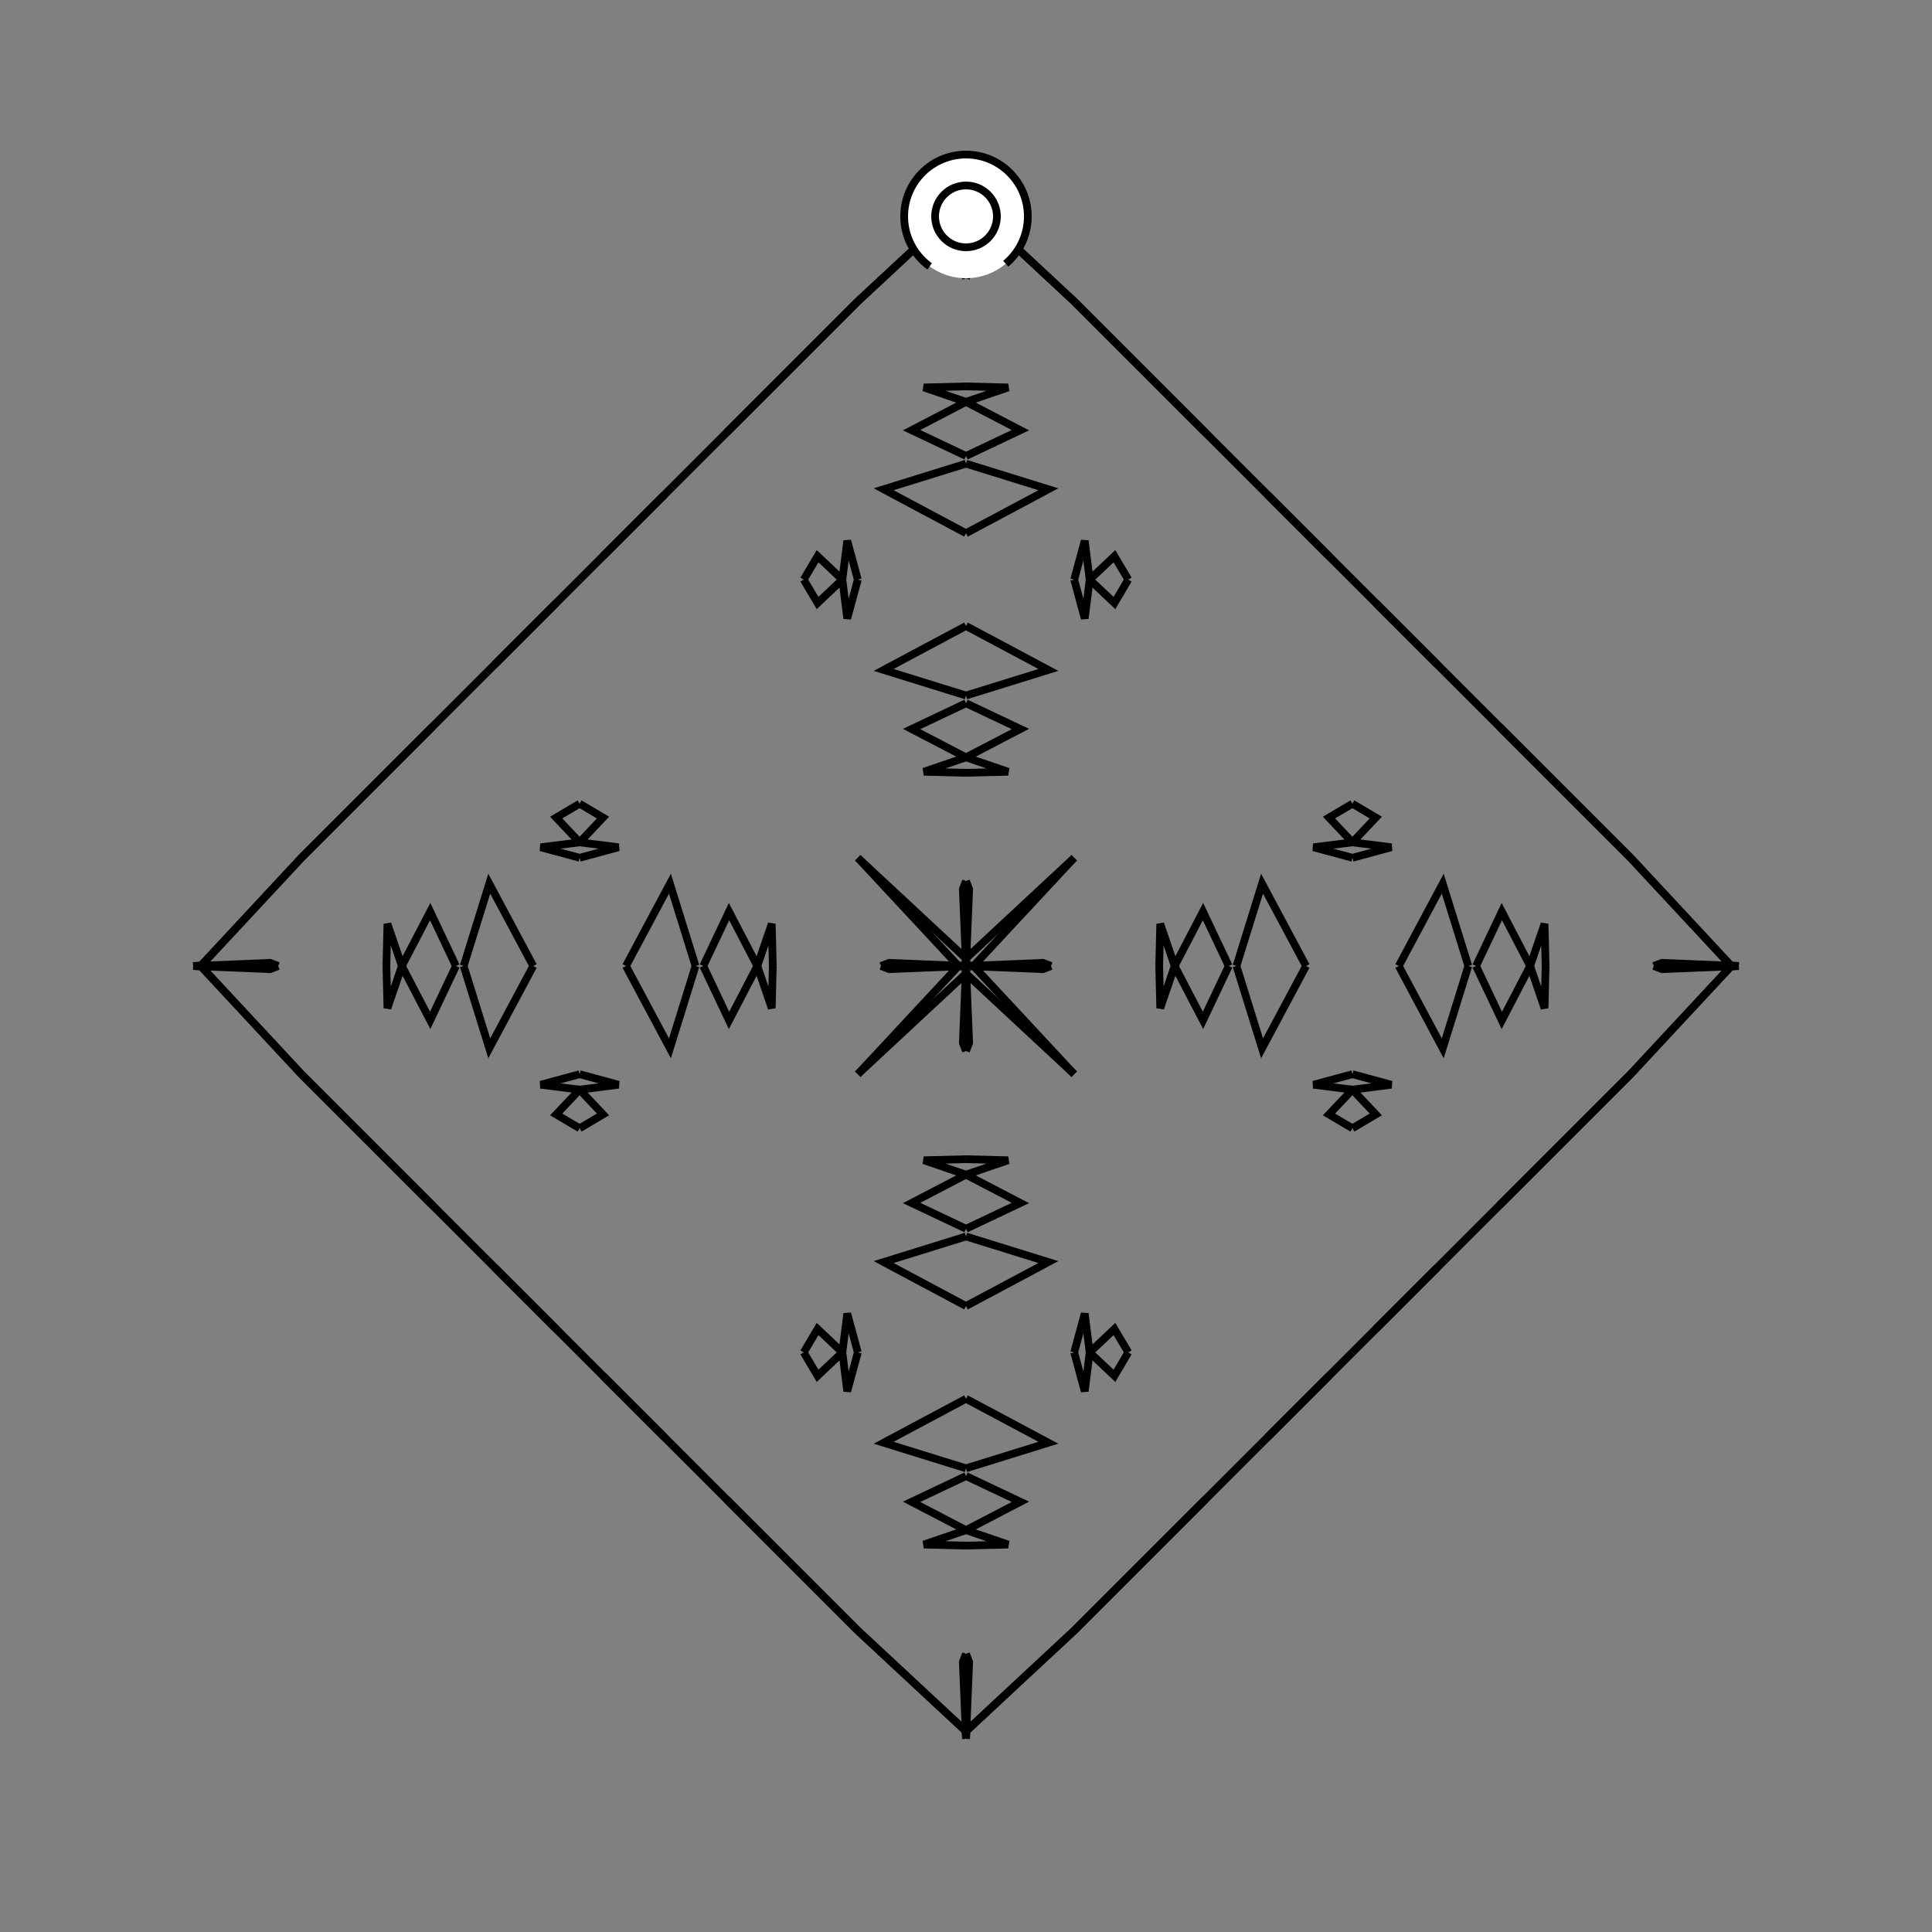 <?xml version="1.0" encoding="UTF-8"?>
<svg xmlns="http://www.w3.org/2000/svg" xmlns:xlink="http://www.w3.org/1999/xlink"
     width="250" height="250" viewBox="-125.0 -125.0 250 250">
<rect x="-125.0" y="-125.0" width="250" height="250" fill="#808080" stroke="none"/>
<defs>
</defs>
<path d="M0.0,-0.0 L9.942,-0.409 L11.0,-0.0" fill-opacity="0" stroke="black" stroke-width="1" />
<path d="M0.0,-0.0 L9.942,0.409 L11.0,-0.0" fill-opacity="0" stroke="black" stroke-width="1" />
<path d="M25.0,-0.0 L25.137,-5.457 L27.0,-0.0" fill-opacity="0" stroke="black" stroke-width="1" />
<path d="M25.0,-0.0 L25.137,5.457 L27.0,-0.0" fill-opacity="0" stroke="black" stroke-width="1" />
<path d="M27.0,-0.0 L30.666,-7.039 L34.0,-0.0" fill-opacity="0" stroke="black" stroke-width="1" />
<path d="M27.0,-0.0 L30.666,7.039 L34.0,-0.0" fill-opacity="0" stroke="black" stroke-width="1" />
<path d="M35.0,-0.0 L38.31,-10.656 L44.0,-0.0" fill-opacity="0" stroke="black" stroke-width="1" />
<path d="M35.0,-0.0 L38.31,10.656 L44.0,-0.0" fill-opacity="0" stroke="black" stroke-width="1" />
<path d="M47.0,53.0 L44.0,56.0 L39.0,61.0" fill-opacity="0" stroke="black" stroke-width="1" />
<path d="M47.0,-53.0 L44.0,-56.0 L39.0,-61.0" fill-opacity="0" stroke="black" stroke-width="1" />
<path d="M50.0,-14.0 L44.968,-15.365 L50.0,-16.0" fill-opacity="0" stroke="black" stroke-width="1" />
<path d="M50.0,14.0 L44.968,15.365 L50.0,16.0" fill-opacity="0" stroke="black" stroke-width="1" />
<path d="M50.0,-16.0 L46.971,-19.207 L50.0,-21.0" fill-opacity="0" stroke="black" stroke-width="1" />
<path d="M50.0,16.0 L46.971,19.207 L50.0,21.0" fill-opacity="0" stroke="black" stroke-width="1" />
<path d="M50.0,50.0 L47.0,53.0 L44.0,56.0" fill-opacity="0" stroke="black" stroke-width="1" />
<path d="M50.0,-50.0 L47.0,-53.0 L44.0,-56.0" fill-opacity="0" stroke="black" stroke-width="1" />
<path d="M44.0,56.0 L39.0,61.0 L38.0,62.0" fill-opacity="0" stroke="black" stroke-width="1" />
<path d="M44.0,-56.0 L39.0,-61.0 L38.0,-62.0" fill-opacity="0" stroke="black" stroke-width="1" />
<path d="M38.0,62.0 L31.0,69.0 L23.0,77.0" fill-opacity="0" stroke="black" stroke-width="1" />
<path d="M38.0,-62.0 L31.0,-69.0 L23.0,-77.0" fill-opacity="0" stroke="black" stroke-width="1" />
<path d="M31.0,69.0 L23.0,77.0 L14.0,86.0" fill-opacity="0" stroke="black" stroke-width="1" />
<path d="M31.0,-69.0 L23.0,-77.0 L14.0,-86.0" fill-opacity="0" stroke="black" stroke-width="1" />
<path d="M23.0,77.0 L14.0,86.0 L0.055,98.974" fill-opacity="0" stroke="black" stroke-width="1" />
<path d="M23.0,-77.0 L14.0,-86.0 L0.055,-98.974" fill-opacity="0" stroke="black" stroke-width="1" />
<path d="M14.0,-14.0 L1.026,-0.055 L0.0,-0.0" fill-opacity="0" stroke="black" stroke-width="1" />
<path d="M14.0,14.0 L1.026,0.055 L0.0,-0.0" fill-opacity="0" stroke="black" stroke-width="1" />
<path d="M0.0,-0.0 L-9.942,-0.409 L-11.0,-0.0" fill-opacity="0" stroke="black" stroke-width="1" />
<path d="M0.0,-0.0 L-9.942,0.409 L-11.0,-0.0" fill-opacity="0" stroke="black" stroke-width="1" />
<path d="M-25.0,-0.0 L-25.137,-5.457 L-27.0,-0.0" fill-opacity="0" stroke="black" stroke-width="1" />
<path d="M-25.0,-0.0 L-25.137,5.457 L-27.0,-0.0" fill-opacity="0" stroke="black" stroke-width="1" />
<path d="M-27.0,-0.0 L-30.666,-7.039 L-34.0,-0.0" fill-opacity="0" stroke="black" stroke-width="1" />
<path d="M-27.0,-0.0 L-30.666,7.039 L-34.0,-0.0" fill-opacity="0" stroke="black" stroke-width="1" />
<path d="M-35.0,-0.0 L-38.31,-10.656 L-44.0,-0.0" fill-opacity="0" stroke="black" stroke-width="1" />
<path d="M-35.0,-0.0 L-38.31,10.656 L-44.0,-0.0" fill-opacity="0" stroke="black" stroke-width="1" />
<path d="M-47.0,53.0 L-44.0,56.0 L-39.0,61.0" fill-opacity="0" stroke="black" stroke-width="1" />
<path d="M-47.0,-53.0 L-44.0,-56.0 L-39.0,-61.0" fill-opacity="0" stroke="black" stroke-width="1" />
<path d="M-50.0,-14.0 L-44.968,-15.365 L-50.0,-16.0" fill-opacity="0" stroke="black" stroke-width="1" />
<path d="M-50.0,14.0 L-44.968,15.365 L-50.0,16.0" fill-opacity="0" stroke="black" stroke-width="1" />
<path d="M-50.0,-16.0 L-46.971,-19.207 L-50.0,-21.0" fill-opacity="0" stroke="black" stroke-width="1" />
<path d="M-50.0,16.0 L-46.971,19.207 L-50.0,21.0" fill-opacity="0" stroke="black" stroke-width="1" />
<path d="M-50.0,50.0 L-47.0,53.0 L-44.0,56.0" fill-opacity="0" stroke="black" stroke-width="1" />
<path d="M-50.0,-50.0 L-47.0,-53.0 L-44.0,-56.0" fill-opacity="0" stroke="black" stroke-width="1" />
<path d="M-44.0,56.0 L-39.0,61.0 L-38.0,62.0" fill-opacity="0" stroke="black" stroke-width="1" />
<path d="M-44.0,-56.0 L-39.0,-61.0 L-38.0,-62.0" fill-opacity="0" stroke="black" stroke-width="1" />
<path d="M-38.0,62.0 L-31.0,69.0 L-23.0,77.0" fill-opacity="0" stroke="black" stroke-width="1" />
<path d="M-38.0,-62.0 L-31.0,-69.0 L-23.0,-77.0" fill-opacity="0" stroke="black" stroke-width="1" />
<path d="M-31.0,69.0 L-23.0,77.0 L-14.0,86.0" fill-opacity="0" stroke="black" stroke-width="1" />
<path d="M-31.0,-69.0 L-23.0,-77.0 L-14.0,-86.0" fill-opacity="0" stroke="black" stroke-width="1" />
<path d="M-23.0,77.0 L-14.0,86.0 L-0.055,98.974" fill-opacity="0" stroke="black" stroke-width="1" />
<path d="M-23.0,-77.0 L-14.0,-86.0 L-0.055,-98.974" fill-opacity="0" stroke="black" stroke-width="1" />
<path d="M-14.0,-14.0 L-1.026,-0.055 L0.0,-0.0" fill-opacity="0" stroke="black" stroke-width="1" />
<path d="M-14.0,14.0 L-1.026,0.055 L0.0,-0.0" fill-opacity="0" stroke="black" stroke-width="1" />
<path d="M100.0,-0.0 L90.058,0.409 L89.0,-0.0" fill-opacity="0" stroke="black" stroke-width="1" />
<path d="M100.0,-0.0 L90.058,-0.409 L89.0,-0.0" fill-opacity="0" stroke="black" stroke-width="1" />
<path d="M75.0,-0.0 L74.863,5.457 L73.0,-0.0" fill-opacity="0" stroke="black" stroke-width="1" />
<path d="M75.0,-0.0 L74.863,-5.457 L73.0,-0.0" fill-opacity="0" stroke="black" stroke-width="1" />
<path d="M73.0,-0.0 L69.334,7.039 L66.0,-0.0" fill-opacity="0" stroke="black" stroke-width="1" />
<path d="M73.0,-0.0 L69.334,-7.039 L66.0,-0.0" fill-opacity="0" stroke="black" stroke-width="1" />
<path d="M65.0,-0.0 L61.69,10.656 L56.0,-0.0" fill-opacity="0" stroke="black" stroke-width="1" />
<path d="M65.0,-0.0 L61.69,-10.656 L56.0,-0.0" fill-opacity="0" stroke="black" stroke-width="1" />
<path d="M53.0,47.0 L56.0,44.0 L61.0,39.0" fill-opacity="0" stroke="black" stroke-width="1" />
<path d="M53.0,-47.0 L56.0,-44.0 L61.0,-39.0" fill-opacity="0" stroke="black" stroke-width="1" />
<path d="M50.0,14.0 L55.032,15.365 L50.0,16.0" fill-opacity="0" stroke="black" stroke-width="1" />
<path d="M50.0,-14.0 L55.032,-15.365 L50.0,-16.0" fill-opacity="0" stroke="black" stroke-width="1" />
<path d="M50.0,16.0 L53.029,19.207 L50.0,21.0" fill-opacity="0" stroke="black" stroke-width="1" />
<path d="M50.0,-16.0 L53.029,-19.207 L50.0,-21.0" fill-opacity="0" stroke="black" stroke-width="1" />
<path d="M50.0,50.0 L53.0,47.0 L56.0,44.0" fill-opacity="0" stroke="black" stroke-width="1" />
<path d="M50.0,-50.0 L53.0,-47.0 L56.0,-44.0" fill-opacity="0" stroke="black" stroke-width="1" />
<path d="M56.0,44.0 L61.0,39.0 L62.0,38.0" fill-opacity="0" stroke="black" stroke-width="1" />
<path d="M56.0,-44.0 L61.0,-39.0 L62.0,-38.0" fill-opacity="0" stroke="black" stroke-width="1" />
<path d="M62.0,38.0 L69.0,31.0 L77.0,23.0" fill-opacity="0" stroke="black" stroke-width="1" />
<path d="M62.0,-38.0 L69.0,-31.0 L77.0,-23.0" fill-opacity="0" stroke="black" stroke-width="1" />
<path d="M69.0,31.0 L77.0,23.0 L86.0,14.0" fill-opacity="0" stroke="black" stroke-width="1" />
<path d="M69.0,-31.0 L77.0,-23.0 L86.0,-14.0" fill-opacity="0" stroke="black" stroke-width="1" />
<path d="M77.0,23.0 L86.0,14.0 L98.974,0.055" fill-opacity="0" stroke="black" stroke-width="1" />
<path d="M77.0,-23.0 L86.0,-14.0 L98.974,-0.055" fill-opacity="0" stroke="black" stroke-width="1" />
<path d="M86.0,14.0 L98.974,0.055 L100.0,-0.0" fill-opacity="0" stroke="black" stroke-width="1" />
<path d="M86.0,-14.0 L98.974,-0.055 L100.0,-0.0" fill-opacity="0" stroke="black" stroke-width="1" />
<path d="M0.0,-0.0 L0.409,-9.942 L0.0,-11.0" fill-opacity="0" stroke="black" stroke-width="1" />
<path d="M0.0,-0.0 L0.409,9.942 L0.0,11.0" fill-opacity="0" stroke="black" stroke-width="1" />
<path d="M0.0,100.0 L0.409,90.058 L0.0,89.0" fill-opacity="0" stroke="black" stroke-width="1" />
<path d="M0.0,-100.0 L0.409,-90.058 L0.0,-89.0" fill-opacity="0" stroke="black" stroke-width="1" />
<path d="M0.0,-25.0 L5.457,-25.137 L0.0,-27.0" fill-opacity="0" stroke="black" stroke-width="1" />
<path d="M0.0,25.0 L5.457,25.137 L0.0,27.0" fill-opacity="0" stroke="black" stroke-width="1" />
<path d="M0.0,75.0 L5.457,74.863 L0.0,73.0" fill-opacity="0" stroke="black" stroke-width="1" />
<path d="M0.0,-75.0 L5.457,-74.863 L0.0,-73.0" fill-opacity="0" stroke="black" stroke-width="1" />
<path d="M0.0,-27.0 L7.039,-30.666 L0.0,-34.0" fill-opacity="0" stroke="black" stroke-width="1" />
<path d="M0.0,27.0 L7.039,30.666 L0.0,34.0" fill-opacity="0" stroke="black" stroke-width="1" />
<path d="M0.0,73.0 L7.039,69.334 L0.0,66.0" fill-opacity="0" stroke="black" stroke-width="1" />
<path d="M0.0,-73.0 L7.039,-69.334 L0.0,-66.0" fill-opacity="0" stroke="black" stroke-width="1" />
<path d="M0.0,-35.0 L10.656,-38.31 L0.0,-44.0" fill-opacity="0" stroke="black" stroke-width="1" />
<path d="M0.0,35.0 L10.656,38.31 L0.0,44.0" fill-opacity="0" stroke="black" stroke-width="1" />
<path d="M0.0,65.0 L10.656,61.69 L0.0,56.0" fill-opacity="0" stroke="black" stroke-width="1" />
<path d="M0.0,-65.0 L10.656,-61.69 L0.0,-56.0" fill-opacity="0" stroke="black" stroke-width="1" />
<path d="M14.0,-50.0 L15.365,-44.968 L16.0,-50.0" fill-opacity="0" stroke="black" stroke-width="1" />
<path d="M14.0,50.0 L15.365,44.968 L16.0,50.0" fill-opacity="0" stroke="black" stroke-width="1" />
<path d="M14.0,50.0 L15.365,55.032 L16.0,50.0" fill-opacity="0" stroke="black" stroke-width="1" />
<path d="M14.0,-50.0 L15.365,-55.032 L16.0,-50.0" fill-opacity="0" stroke="black" stroke-width="1" />
<path d="M16.0,-50.0 L19.207,-46.971 L21.0,-50.0" fill-opacity="0" stroke="black" stroke-width="1" />
<path d="M16.0,50.0 L19.207,46.971 L21.0,50.0" fill-opacity="0" stroke="black" stroke-width="1" />
<path d="M16.0,50.0 L19.207,53.029 L21.0,50.0" fill-opacity="0" stroke="black" stroke-width="1" />
<path d="M16.0,-50.0 L19.207,-53.029 L21.0,-50.0" fill-opacity="0" stroke="black" stroke-width="1" />
<path d="M14.0,-14.0 L0.055,-1.026 L0.0,-0.0" fill-opacity="0" stroke="black" stroke-width="1" />
<path d="M14.0,14.0 L0.055,1.026 L0.0,-0.0" fill-opacity="0" stroke="black" stroke-width="1" />
<path d="M14.0,86.0 L0.055,98.974 L0.0,100.0" fill-opacity="0" stroke="black" stroke-width="1" />
<path d="M14.0,-86.0 L0.055,-98.974 L0.0,-100.0" fill-opacity="0" stroke="black" stroke-width="1" />
<path d="M0.0,100.0 L-0.409,90.058 L0.0,89.0" fill-opacity="0" stroke="black" stroke-width="1" />
<path d="M0.0,-0.0 L-0.409,-9.942 L0.0,-11.0" fill-opacity="0" stroke="black" stroke-width="1" />
<path d="M0.0,-0.0 L-0.409,9.942 L0.0,11.0" fill-opacity="0" stroke="black" stroke-width="1" />
<path d="M0.0,-100.0 L-0.409,-90.058 L0.0,-89.0" fill-opacity="0" stroke="black" stroke-width="1" />
<path d="M0.0,75.0 L-5.457,74.863 L0.0,73.0" fill-opacity="0" stroke="black" stroke-width="1" />
<path d="M0.0,-25.0 L-5.457,-25.137 L0.0,-27.0" fill-opacity="0" stroke="black" stroke-width="1" />
<path d="M0.0,25.0 L-5.457,25.137 L0.0,27.0" fill-opacity="0" stroke="black" stroke-width="1" />
<path d="M0.0,-75.0 L-5.457,-74.863 L0.0,-73.0" fill-opacity="0" stroke="black" stroke-width="1" />
<path d="M0.0,73.0 L-7.039,69.334 L0.0,66.0" fill-opacity="0" stroke="black" stroke-width="1" />
<path d="M0.0,-27.0 L-7.039,-30.666 L0.0,-34.0" fill-opacity="0" stroke="black" stroke-width="1" />
<path d="M0.0,27.0 L-7.039,30.666 L0.0,34.0" fill-opacity="0" stroke="black" stroke-width="1" />
<path d="M0.0,-73.0 L-7.039,-69.334 L0.0,-66.0" fill-opacity="0" stroke="black" stroke-width="1" />
<path d="M0.0,65.0 L-10.656,61.69 L0.0,56.0" fill-opacity="0" stroke="black" stroke-width="1" />
<path d="M0.0,-35.0 L-10.656,-38.31 L0.0,-44.0" fill-opacity="0" stroke="black" stroke-width="1" />
<path d="M0.0,35.0 L-10.656,38.31 L0.0,44.0" fill-opacity="0" stroke="black" stroke-width="1" />
<path d="M0.0,-65.0 L-10.656,-61.69 L0.0,-56.0" fill-opacity="0" stroke="black" stroke-width="1" />
<path d="M-14.0,50.0 L-15.365,55.032 L-16.0,50.0" fill-opacity="0" stroke="black" stroke-width="1" />
<path d="M-14.0,-50.0 L-15.365,-44.968 L-16.0,-50.0" fill-opacity="0" stroke="black" stroke-width="1" />
<path d="M-14.0,50.0 L-15.365,44.968 L-16.0,50.0" fill-opacity="0" stroke="black" stroke-width="1" />
<path d="M-14.0,-50.0 L-15.365,-55.032 L-16.0,-50.0" fill-opacity="0" stroke="black" stroke-width="1" />
<path d="M-16.0,50.0 L-19.207,53.029 L-21.0,50.0" fill-opacity="0" stroke="black" stroke-width="1" />
<path d="M-16.0,-50.0 L-19.207,-46.971 L-21.0,-50.0" fill-opacity="0" stroke="black" stroke-width="1" />
<path d="M-16.0,50.0 L-19.207,46.971 L-21.0,50.0" fill-opacity="0" stroke="black" stroke-width="1" />
<path d="M-16.0,-50.0 L-19.207,-53.029 L-21.0,-50.0" fill-opacity="0" stroke="black" stroke-width="1" />
<path d="M-14.0,86.0 L-0.055,98.974 L0.0,100.0" fill-opacity="0" stroke="black" stroke-width="1" />
<path d="M-14.0,-14.0 L-0.055,-1.026 L0.0,-0.0" fill-opacity="0" stroke="black" stroke-width="1" />
<path d="M-14.0,14.0 L-0.055,1.026 L0.0,-0.0" fill-opacity="0" stroke="black" stroke-width="1" />
<path d="M-14.0,-86.0 L-0.055,-98.974 L0.0,-100.0" fill-opacity="0" stroke="black" stroke-width="1" />
<path d="M-100.0,-0.0 L-90.058,-0.409 L-89.0,-0.0" fill-opacity="0" stroke="black" stroke-width="1" />
<path d="M-100.0,-0.0 L-90.058,0.409 L-89.0,-0.0" fill-opacity="0" stroke="black" stroke-width="1" />
<path d="M-75.0,-0.0 L-74.863,-5.457 L-73.0,-0.0" fill-opacity="0" stroke="black" stroke-width="1" />
<path d="M-75.0,-0.0 L-74.863,5.457 L-73.0,-0.0" fill-opacity="0" stroke="black" stroke-width="1" />
<path d="M-73.0,-0.0 L-69.334,-7.039 L-66.0,-0.0" fill-opacity="0" stroke="black" stroke-width="1" />
<path d="M-73.0,-0.0 L-69.334,7.039 L-66.0,-0.0" fill-opacity="0" stroke="black" stroke-width="1" />
<path d="M-65.0,-0.0 L-61.69,-10.656 L-56.0,-0.0" fill-opacity="0" stroke="black" stroke-width="1" />
<path d="M-65.0,-0.0 L-61.69,10.656 L-56.0,-0.0" fill-opacity="0" stroke="black" stroke-width="1" />
<path d="M-53.0,-47.0 L-56.0,-44.0 L-61.0,-39.0" fill-opacity="0" stroke="black" stroke-width="1" />
<path d="M-53.0,47.0 L-56.0,44.0 L-61.0,39.0" fill-opacity="0" stroke="black" stroke-width="1" />
<path d="M-50.0,-14.0 L-55.032,-15.365 L-50.0,-16.0" fill-opacity="0" stroke="black" stroke-width="1" />
<path d="M-50.0,14.0 L-55.032,15.365 L-50.0,16.0" fill-opacity="0" stroke="black" stroke-width="1" />
<path d="M-50.0,-16.0 L-53.029,-19.207 L-50.0,-21.0" fill-opacity="0" stroke="black" stroke-width="1" />
<path d="M-50.0,16.0 L-53.029,19.207 L-50.0,21.0" fill-opacity="0" stroke="black" stroke-width="1" />
<path d="M-50.0,-50.0 L-53.0,-47.0 L-56.0,-44.0" fill-opacity="0" stroke="black" stroke-width="1" />
<path d="M-50.0,50.0 L-53.0,47.0 L-56.0,44.0" fill-opacity="0" stroke="black" stroke-width="1" />
<path d="M-56.0,-44.0 L-61.0,-39.0 L-62.0,-38.0" fill-opacity="0" stroke="black" stroke-width="1" />
<path d="M-56.0,44.0 L-61.0,39.0 L-62.0,38.0" fill-opacity="0" stroke="black" stroke-width="1" />
<path d="M-62.0,-38.0 L-69.0,-31.0 L-77.0,-23.0" fill-opacity="0" stroke="black" stroke-width="1" />
<path d="M-62.0,38.0 L-69.0,31.0 L-77.0,23.0" fill-opacity="0" stroke="black" stroke-width="1" />
<path d="M-69.0,-31.0 L-77.0,-23.0 L-86.0,-14.0" fill-opacity="0" stroke="black" stroke-width="1" />
<path d="M-69.0,31.0 L-77.0,23.0 L-86.0,14.0" fill-opacity="0" stroke="black" stroke-width="1" />
<path d="M-77.0,-23.0 L-86.0,-14.0 L-98.974,-0.055" fill-opacity="0" stroke="black" stroke-width="1" />
<path d="M-77.0,23.0 L-86.0,14.0 L-98.974,0.055" fill-opacity="0" stroke="black" stroke-width="1" />
<path d="M-86.0,-14.0 L-98.974,-0.055 L-100.0,-0.0" fill-opacity="0" stroke="black" stroke-width="1" />
<path d="M-86.0,14.0 L-98.974,0.055 L-100.0,-0.0" fill-opacity="0" stroke="black" stroke-width="1" />
<circle cx="0" cy="-97" r="8" stroke-dasharray="39.654 10.612" stroke-dashoffset="-17.593" stroke="black" stroke-width="1" fill="white" fill-opacity="1" />
<circle cx="0" cy="-97" r="4" stroke="black" stroke-width="1" fill="white" fill-opacity="1" />
</svg>